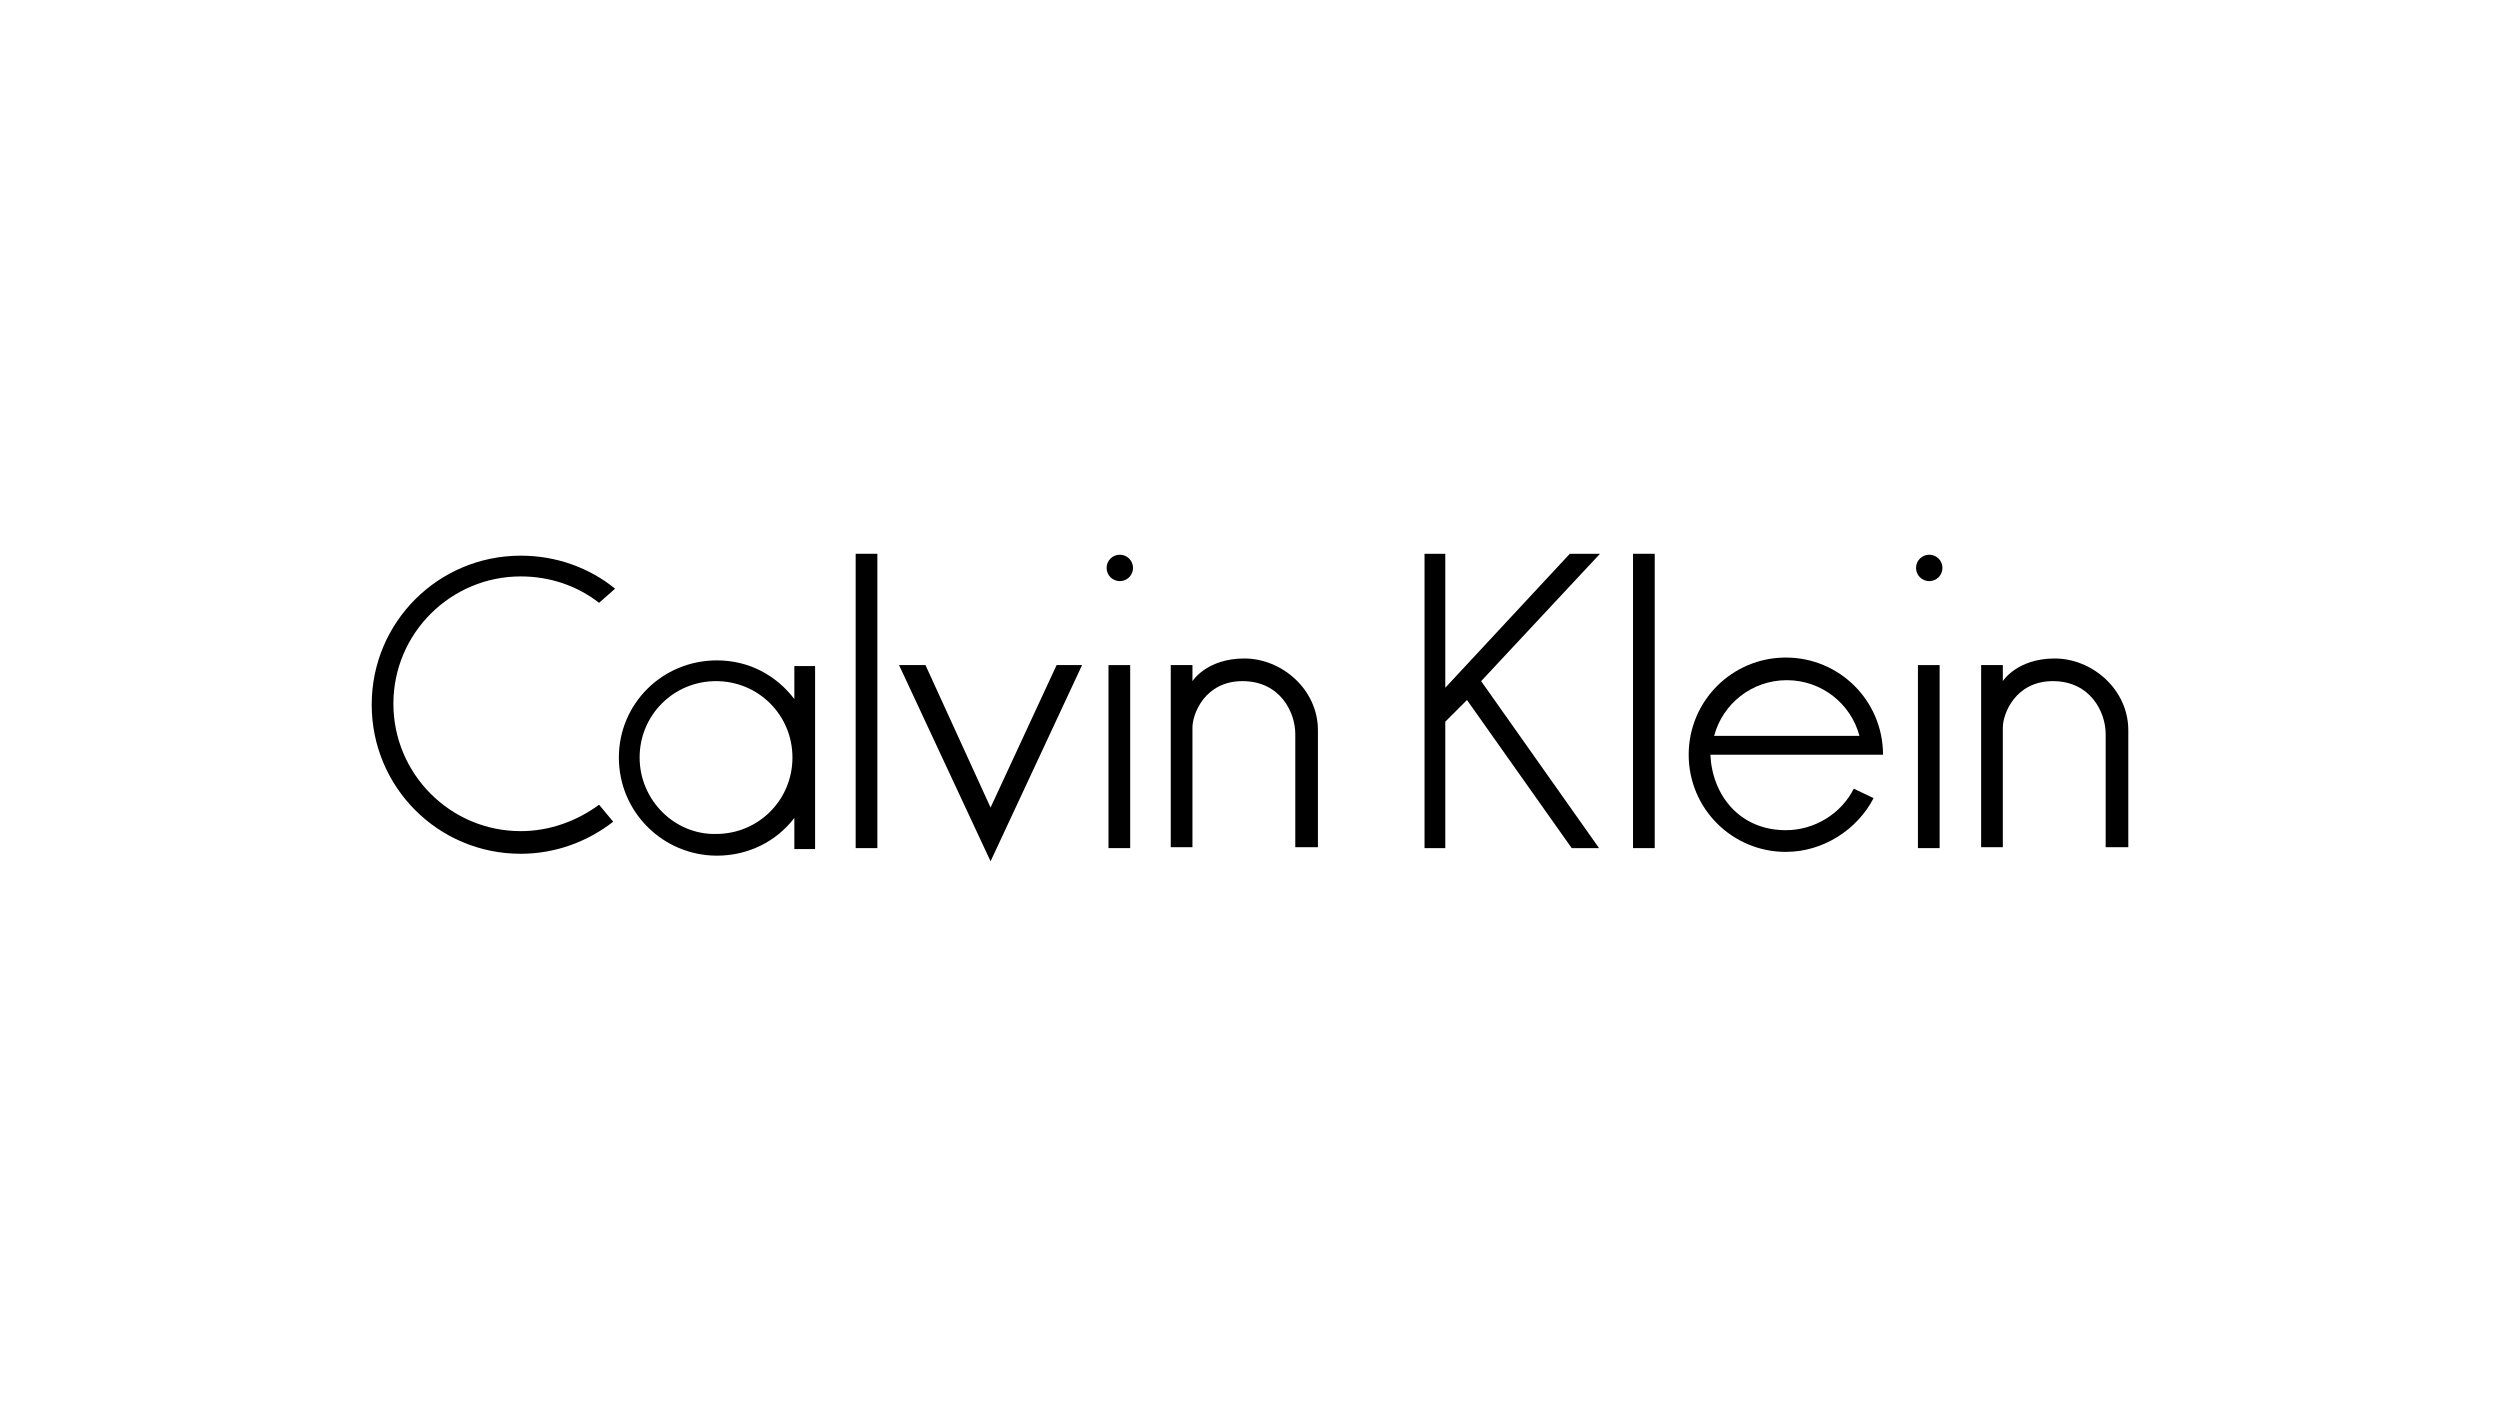 <?xml version="1.0" encoding="utf-8"?>
<!-- Generator: Adobe Illustrator 18.0.0, SVG Export Plug-In . SVG Version: 6.00 Build 0)  -->
<!DOCTYPE svg PUBLIC "-//W3C//DTD SVG 1.1//EN" "http://www.w3.org/Graphics/SVG/1.1/DTD/svg11.dtd">
<svg version="1.1" id="Layer_1" xmlns="http://www.w3.org/2000/svg" xmlns:xlink="http://www.w3.org/1999/xlink" x="0px" y="0px"
	 viewBox="0 0 265 150" enable-background="new 0 0 265 150" xml:space="preserve">
<g>
	<path fill-rule="evenodd" clip-rule="evenodd" d="M63.5,63.9c-2.3-1.8-5.2-2.8-8.3-2.8c-7.4,0-13.5,6-13.5,13.5
		c0,7.4,6,13.5,13.5,13.5c3.1,0,6-1.1,8.3-2.8l1.5,1.8c-2.7,2.1-6.1,3.4-9.8,3.4c-8.8,0-15.8-7.1-15.8-15.8
		c0-8.8,7.1-15.8,15.8-15.8c3.8,0,7.3,1.3,10,3.5L63.5,63.9z"/>
	<rect x="90.7" y="58.7" fill-rule="evenodd" clip-rule="evenodd" width="2.3" height="31.2"/>
	<polygon fill-rule="evenodd" clip-rule="evenodd" points="105,91.3 95.3,70.5 98.1,70.5 105,85.6 112,70.5 114.7,70.5 	"/>
	<rect x="117.5" y="70.5" fill-rule="evenodd" clip-rule="evenodd" width="2.3" height="19.4"/>
	<circle fill-rule="evenodd" clip-rule="evenodd" cx="118.7" cy="60.2" r="1.4"/>
	<path fill-rule="evenodd" clip-rule="evenodd" d="M124.1,89.9V70.5h2.3v1.7c0,0,1.5-2.4,5.5-2.4c4,0,7.8,3.3,7.8,7.6
		c0,4.3,0,12.4,0,12.4h-2.4c0,0,0-9.8,0-12c0-2.3-1.6-5.6-5.6-5.6c-4,0-5.3,3.5-5.3,4.9c0,1.4,0,12.7,0,12.7H124.1z"/>
	<polygon fill-rule="evenodd" clip-rule="evenodd" points="151,58.7 151,89.9 153.2,89.9 153.2,76.5 155.5,74.2 166.6,89.9 
		169.5,89.9 157,72.2 169.6,58.7 166.4,58.7 153.2,72.9 153.2,58.7 	"/>
	<rect x="173.1" y="58.7" fill-rule="evenodd" clip-rule="evenodd" width="2.3" height="31.2"/>
	<rect x="203.3" y="70.5" fill-rule="evenodd" clip-rule="evenodd" width="2.3" height="19.4"/>
	<circle fill-rule="evenodd" clip-rule="evenodd" cx="204.5" cy="60.2" r="1.4"/>
	<path fill-rule="evenodd" clip-rule="evenodd" d="M210,89.9V70.5h2.3v1.7c0,0,1.5-2.4,5.5-2.4c4,0,7.8,3.3,7.8,7.6
		c0,4.3,0,12.4,0,12.4h-2.4c0,0,0-9.8,0-12c0-2.3-1.6-5.6-5.6-5.6c-4,0-5.3,3.5-5.3,4.9c0,1.4,0,12.7,0,12.7H210z"/>
	<path fill-rule="evenodd" clip-rule="evenodd" d="M181.7,78c0.9-3.4,4-5.9,7.7-5.9c3.7,0,6.8,2.5,7.7,5.9H181.7z M199.6,80
		c0-5.7-4.6-10.3-10.3-10.3c-5.7,0-10.3,4.6-10.3,10.3c0,5.7,4.6,10.3,10.3,10.3c4,0,7.6-2.4,9.3-5.7l-2.1-1
		c-1.3,2.6-4.1,4.4-7.2,4.4c-4.9,0-7.8-3.7-8-8H199.6z"/>
	<path fill-rule="evenodd" clip-rule="evenodd" d="M67.8,80.3c0-4.5,3.6-8.1,8.1-8.1c4.5,0,8.1,3.6,8.1,8.1c0,4.5-3.6,8.1-8.1,8.1
		C71.5,88.5,67.8,84.8,67.8,80.3z M84.2,86.7c-1.9,2.5-4.9,4-8.2,4c-5.7,0-10.4-4.6-10.4-10.4C65.6,74.6,70.2,70,76,70
		c3.4,0,6.3,1.6,8.2,4.1v-3.5h2.2v19.4h-2.2L84.2,86.7z"/>
</g>
</svg>
